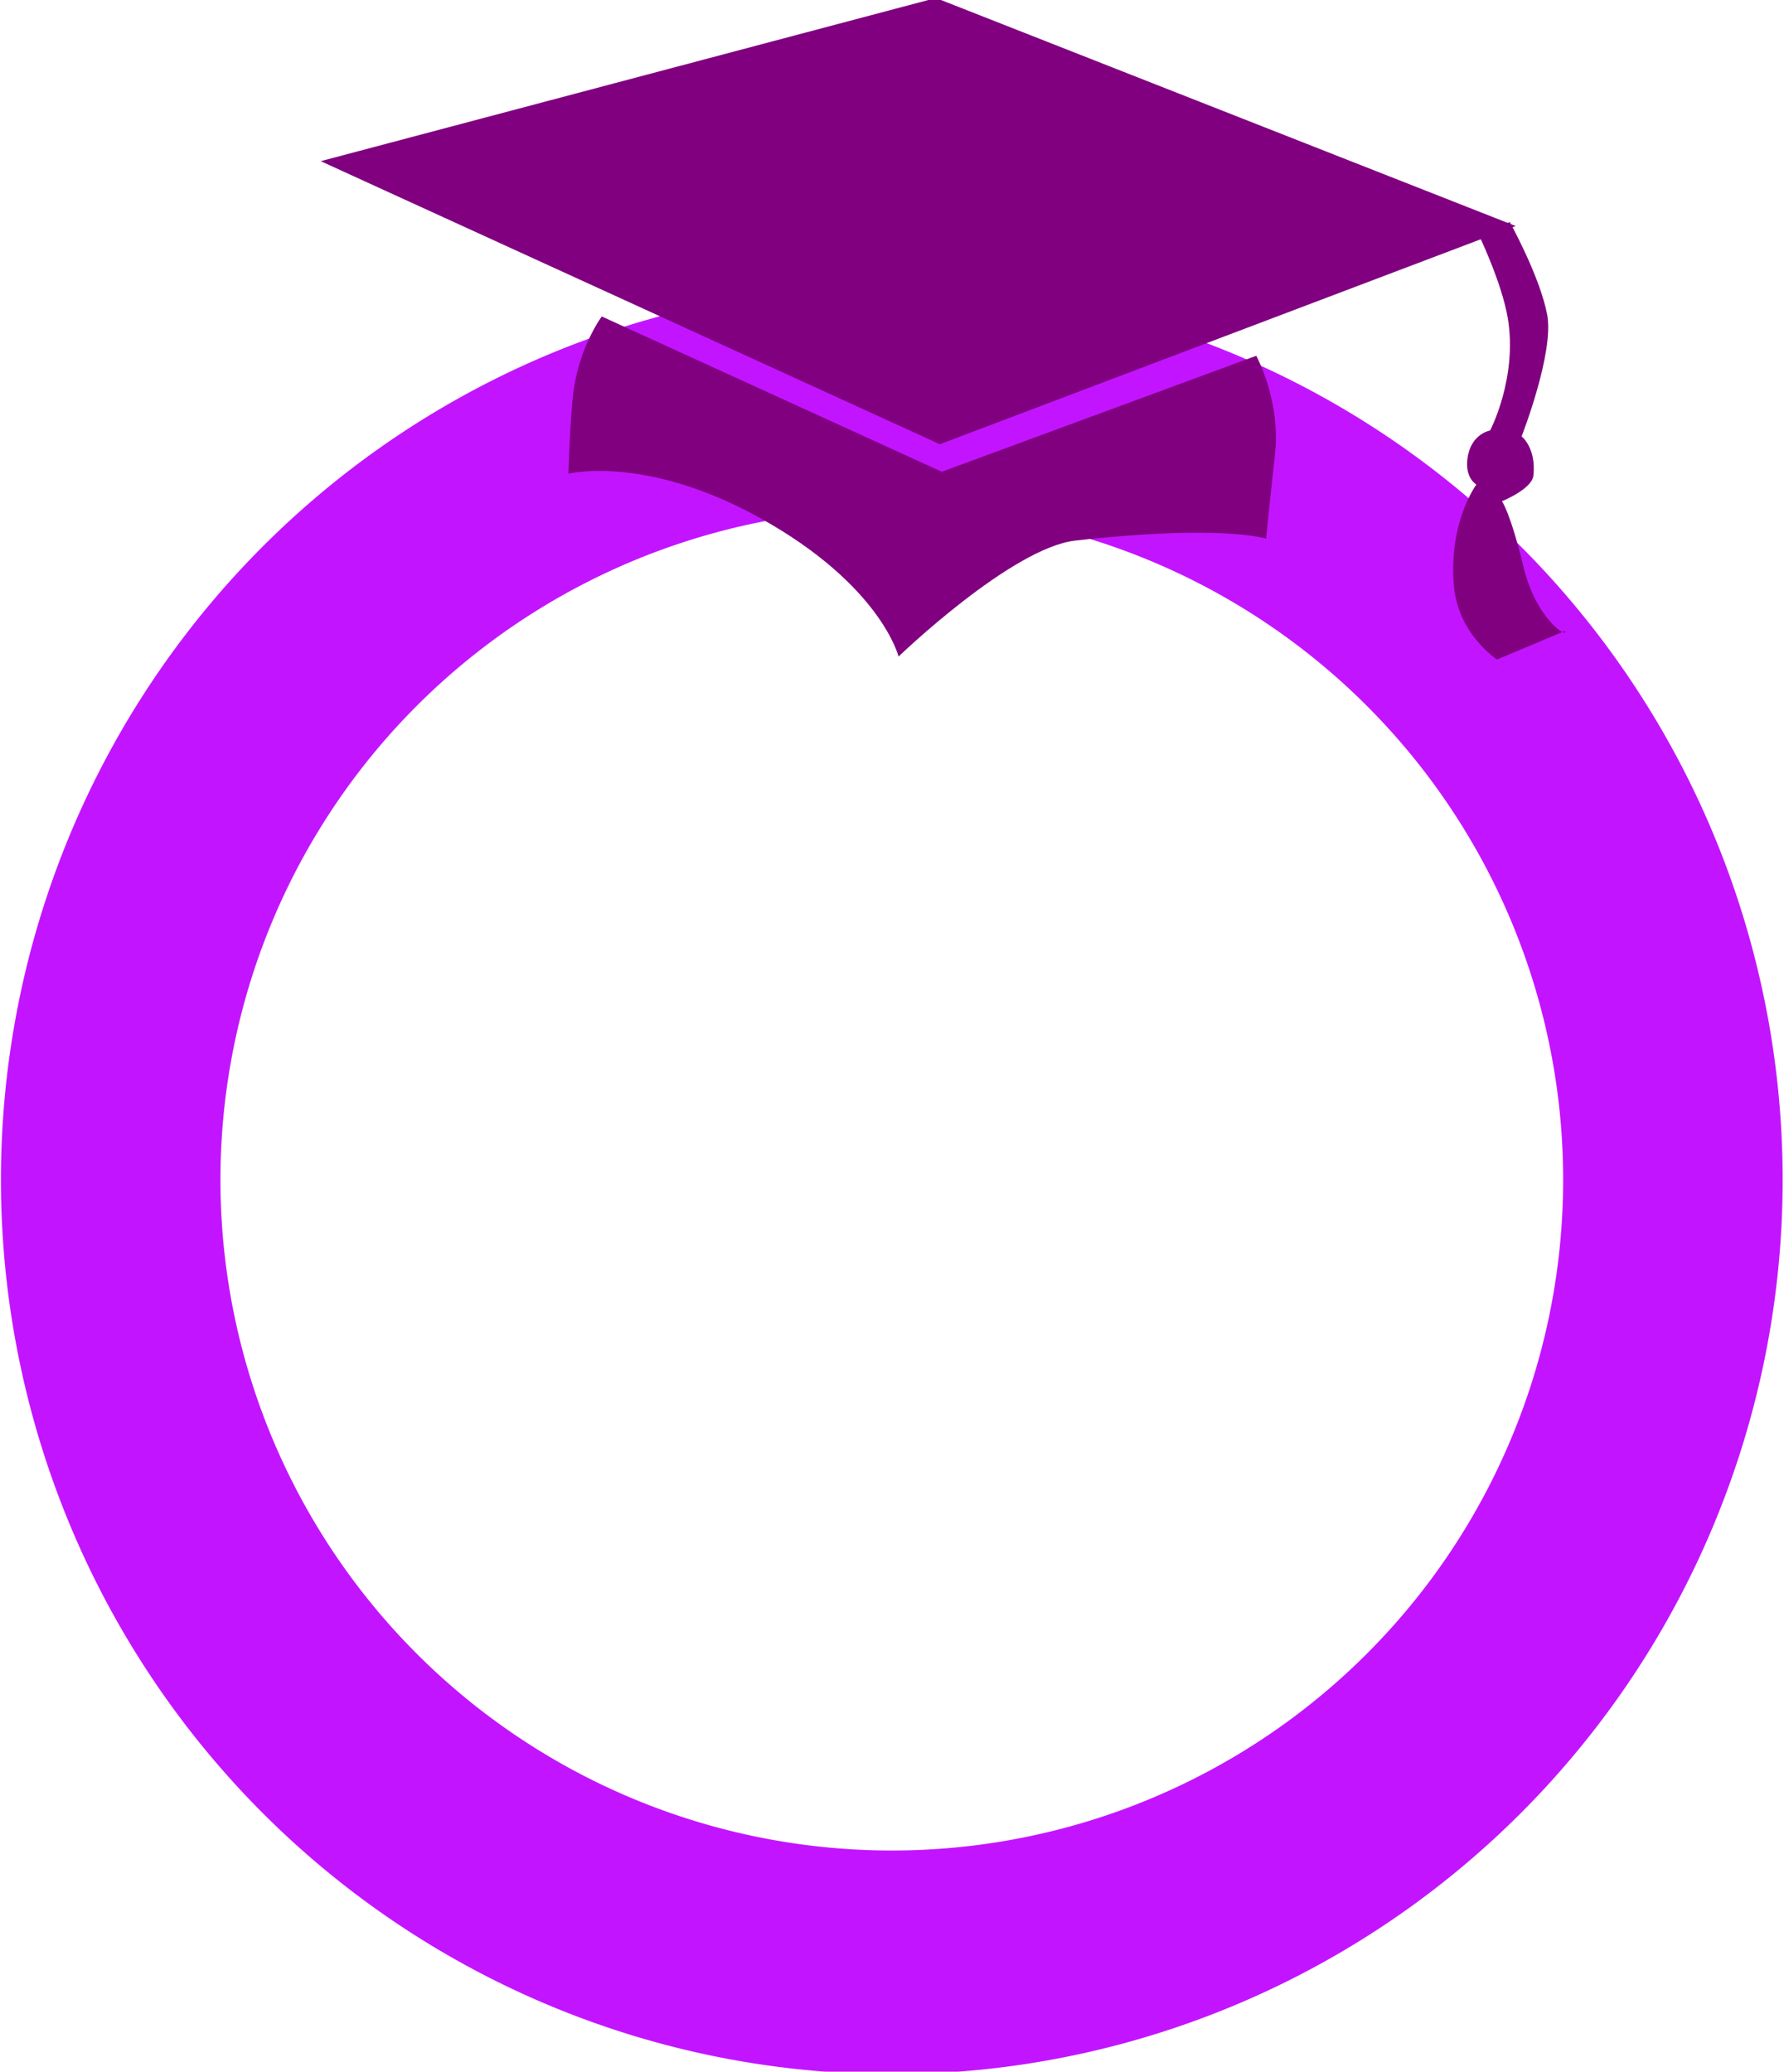 <?xml version="1.0" encoding="UTF-8" standalone="no"?>
<!-- Created with Inkscape (http://www.inkscape.org/) -->

<svg
   xmlns:dc="http://purl.org/dc/elements/1.1/"
   xmlns:cc="http://creativecommons.org/ns#"
   xmlns:rdf="http://www.w3.org/1999/02/22-rdf-syntax-ns#"
   xmlns:svg="http://www.w3.org/2000/svg"
   xmlns="http://www.w3.org/2000/svg"
   xmlns:sodipodi="http://sodipodi.sourceforge.net/DTD/sodipodi-0.dtd"
   xmlns:inkscape="http://www.inkscape.org/namespaces/inkscape"
   width="118"
   height="137"
   id="svg2"
   version="1.1"
   inkscape:version="0.48.3.1 r9886"
   sodipodi:docname="Bachelor.svg"
   inkscape:export-filename="/home/kennydude/Dev/comparethatuni/design/top/Bachelor.png"
   inkscape:export-xdpi="90"
   inkscape:export-ydpi="90">
  <defs
     id="defs4" />
  <sodipodi:namedview
     id="base"
     pagecolor="#ffffff"
     bordercolor="#666666"
     borderopacity="1.0"
     inkscape:pageopacity="0.0"
     inkscape:pageshadow="2"
     inkscape:zoom="2.8"
     inkscape:cx="90.827868"
     inkscape:cy="65.002681"
     inkscape:document-units="px"
     inkscape:current-layer="layer1"
     showgrid="false"
     fit-margin-top="0"
     fit-margin-left="0"
     fit-margin-right="0"
     fit-margin-bottom="0"
     inkscape:window-width="1366"
     inkscape:window-height="709"
     inkscape:window-x="0"
     inkscape:window-y="31"
     inkscape:window-maximized="1" />
  <g
     inkscape:label="Layer 1"
     inkscape:groupmode="layer"
     id="layer1"
     transform="translate(-54.695,-225.281)">
    <path
       sodipodi:type="arc"
       style="fill:none;stroke:#c314ff;stroke-width:33.922;stroke-linecap:butt;stroke-linejoin:round;stroke-miterlimit:4;stroke-opacity:1;stroke-dasharray:none"
       id="path2985"
       sodipodi:cx="135.86552"
       sodipodi:cy="130.59799"
       sodipodi:rx="120.71323"
       sodipodi:ry="118.69292"
       d="m 256.579,130.598 a 120.713,118.693 0 1 1 -241.426,0 120.713,118.693 0 1 1 241.426,0 z"
       transform="matrix(0.428,0,0,0.436,55.531,246.36)"
       inkscape:export-filename="/home/kennydude/Dev/comparethatuni/design/top/path3833.png"
       inkscape:export-xdpi="90"
       inkscape:export-ydpi="90" />
    <g
       transform="matrix(0.182,0,0,0.182,53.288,190.009)"
       id="layer1-1"
       inkscape:label="Layer 1"
       style="fill:#800080;stroke:none"
       inkscape:export-filename="/home/kennydude/Dev/comparethatuni/design/top/path3833.png"
       inkscape:export-xdpi="90"
       inkscape:export-ydpi="90">
      <path
         inkscape:connector-curvature="0"
         id="path3050"
         d="m 347.857,193.076 210.714,82.857 -209.286,79.286 -225,-102.857"
         style="fill:#800080;fill-opacity:1;stroke:none" />
      <path
         sodipodi:nodetypes="cscscscscc"
         inkscape:connector-curvature="0"
         id="path3820"
         d="m 226.429,308.791 c 0,0 -8.333,11.19 -10.357,27.857 -1.174,9.665 -1.786,29.286 -1.786,29.286 0,0 27.984,-7.053 69.643,16.071 44.025,24.438 50.357,50.357 50.357,50.357 0,0 41.078,-39.541 64.286,-42.143 53.095,-5.952 69.286,-0.714 69.286,-0.714 0,0 1.946,-19.343 3.214,-30.357 2.262,-19.643 -6.786,-36.071 -6.786,-36.071 L 350,365.219"
         style="fill:#800080;fill-opacity:1;stroke:none" />
      <path
         sodipodi:nodetypes="cscscsccscscsc"
         inkscape:connector-curvature="0"
         id="path3822"
         d="m 545,278.791 c 0,0 8.546,17.641 10.714,30.714 3.584,21.605 -6.429,40.714 -6.429,40.714 0,0 -6.958,1.149 -8.214,10 -1.042,7.341 3.214,9.643 3.214,9.643 0,0 -10.033,13.401 -8.214,36.429 1.415,17.92 15.714,27.143 15.714,27.143 l 24.643,-10.357 c 1.287,2.674 -10.304,-3.838 -15,-23.214 -4.852,-20.019 -7.857,-23.929 -7.857,-23.929 0,0 10.895,-4.406 11.429,-9.286 1.105,-10.109 -4.286,-14.286 -4.286,-14.286 0,0 11.936,-30.374 9.286,-44.286 -2.642,-13.868 -13.571,-33.571 -13.571,-33.571"
         style="fill:#800080;fill-opacity:1;stroke:none" />
    </g>
    <path
       style="fill:none;stroke:none"
       d="m 54.934,301.662 c 0,0 4.528,59.394 57.674,60.253 53.147,0.859 60.531,-60.383 60.531,-60.383"
       id="path3833"
       inkscape:connector-curvature="0"
       sodipodi:nodetypes="czc"
       inkscape:export-xdpi="90"
       inkscape:export-ydpi="90" />
  </g>
</svg>
